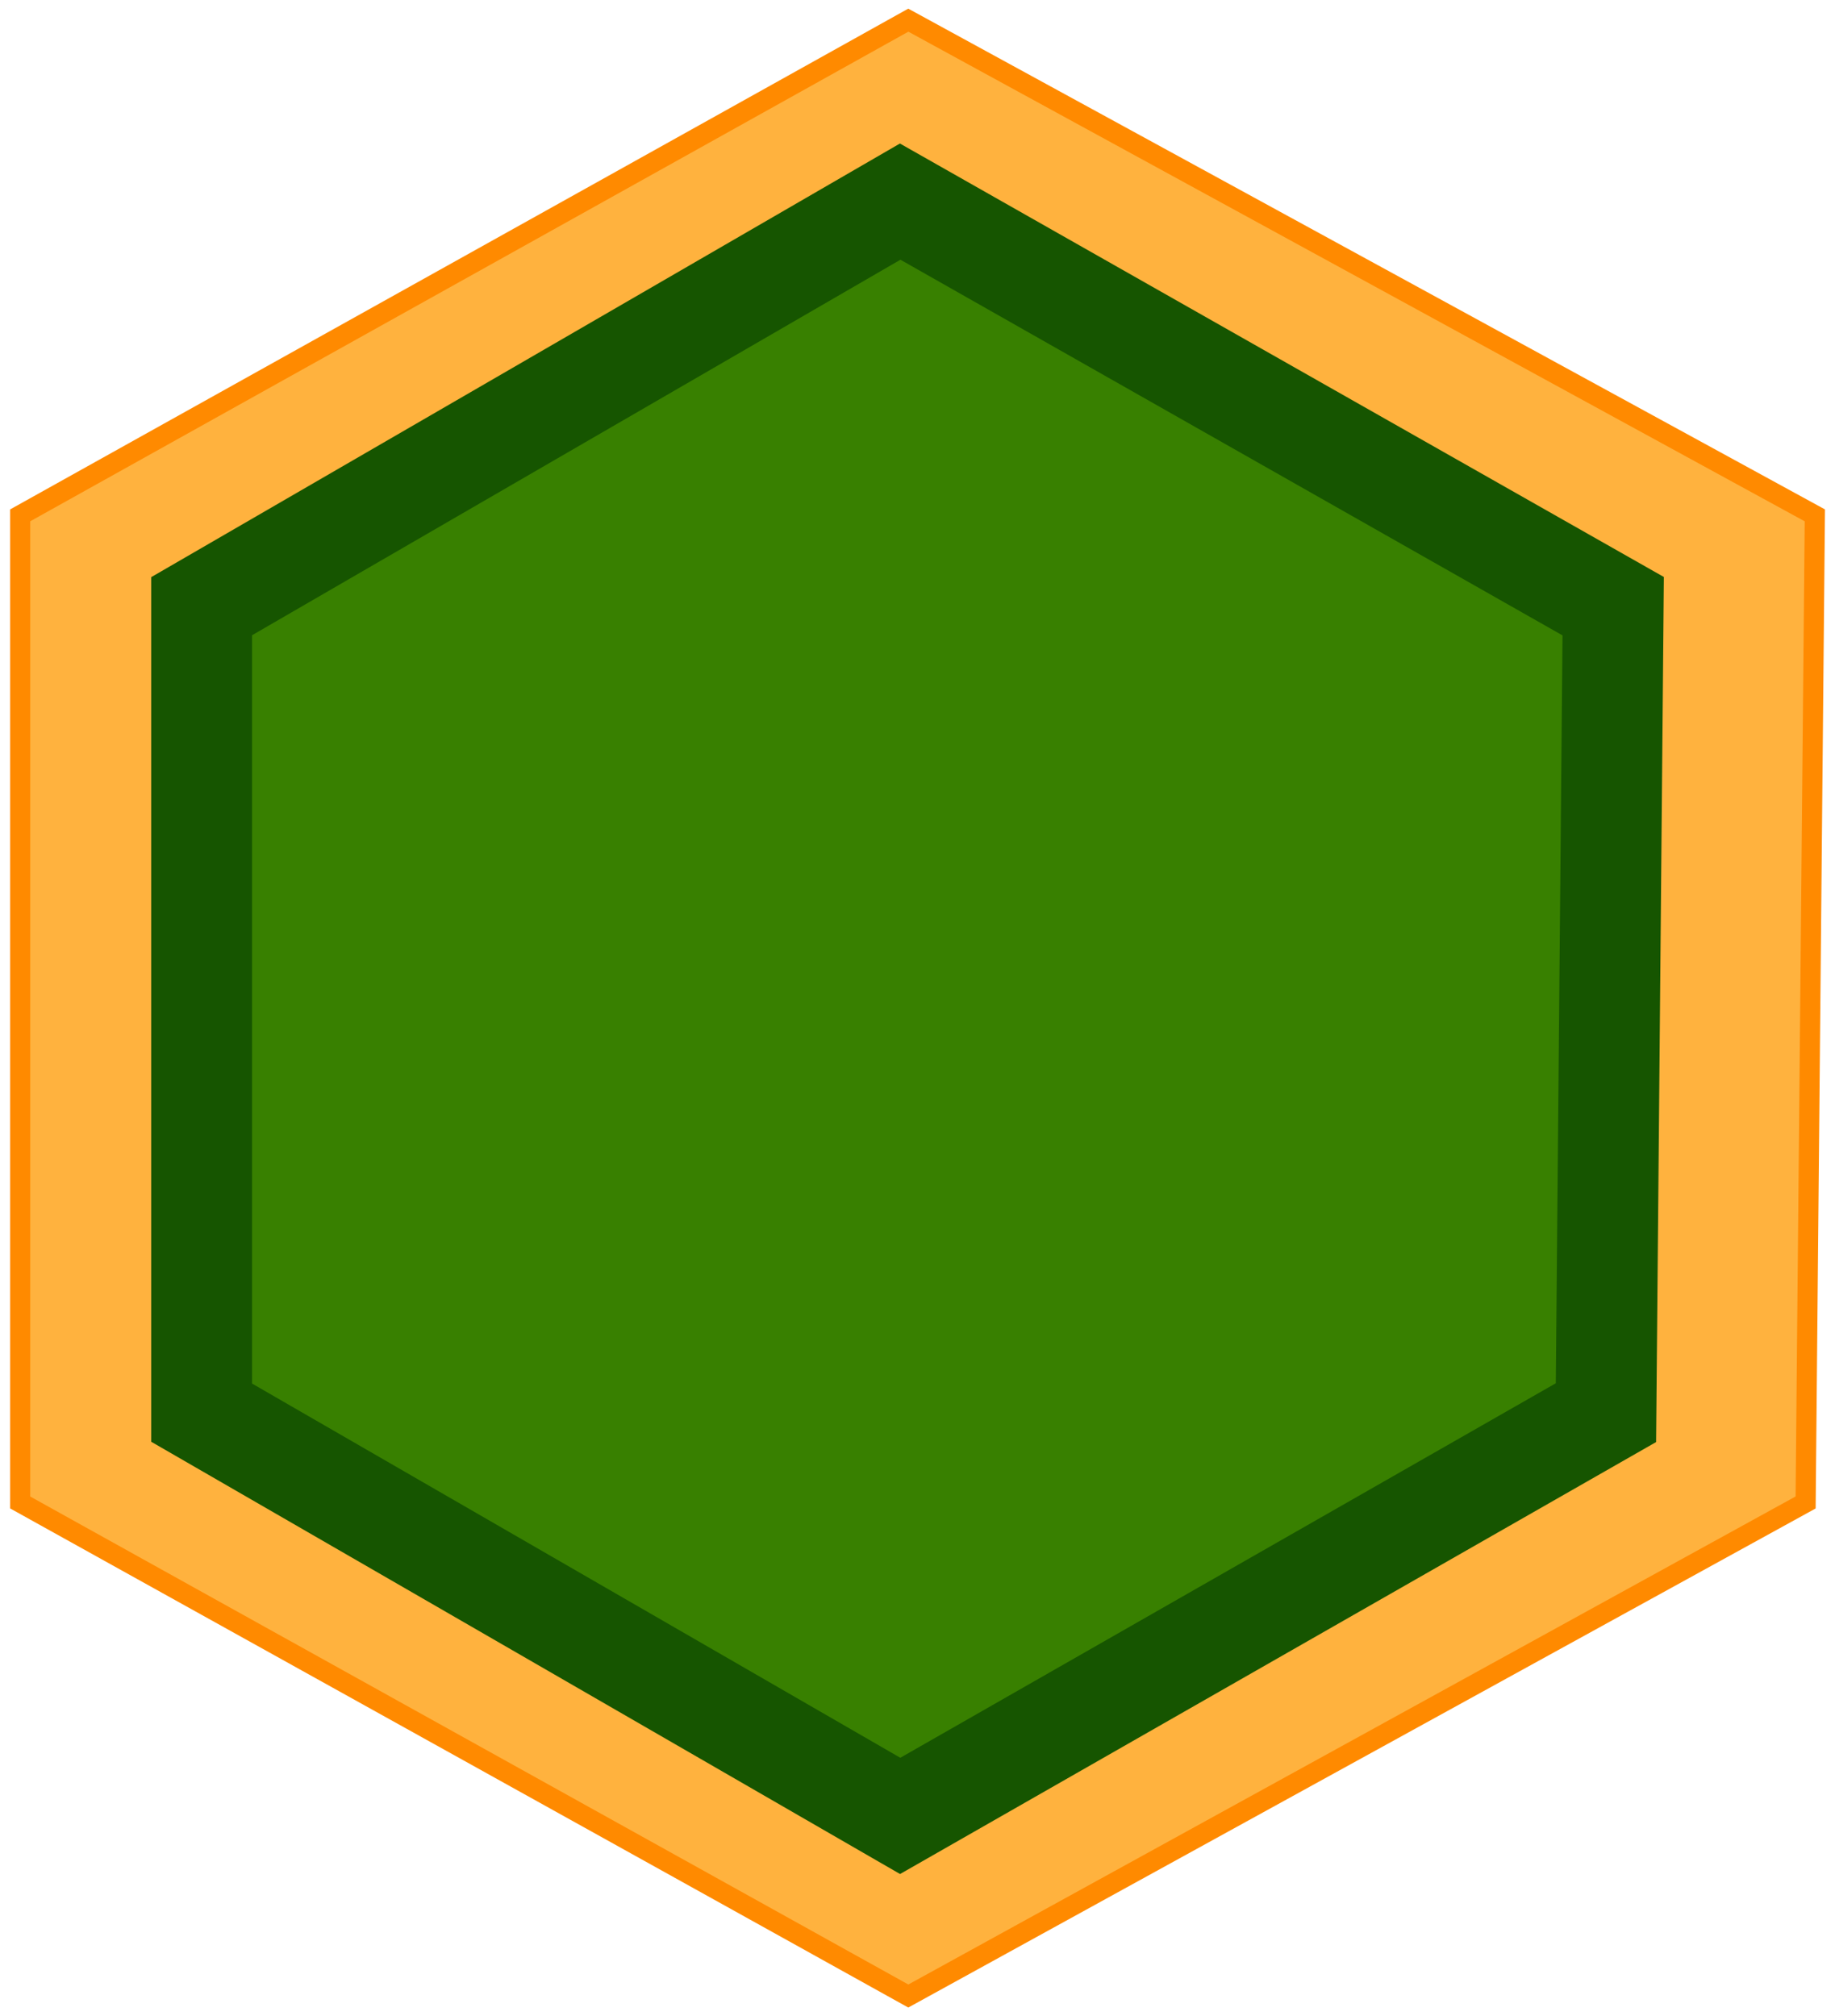 <svg width="91" height="100" viewBox="0 0 91 100" fill="none" xmlns="http://www.w3.org/2000/svg">
<path d="M1 74.52V25.561L45.044 1L90 25.561L89.543 74.52L45.044 99L1 74.52Z" fill="#FFB23E" stroke="#FF8A00" stroke-linecap="round"/>
<path d="M10 70.066V30.066L44.641 10L80 30.066L79.641 70.066L44.641 90.066L10 70.066Z" fill="#388000" stroke="#165500" stroke-width="5" stroke-linecap="round"/>
</svg>
